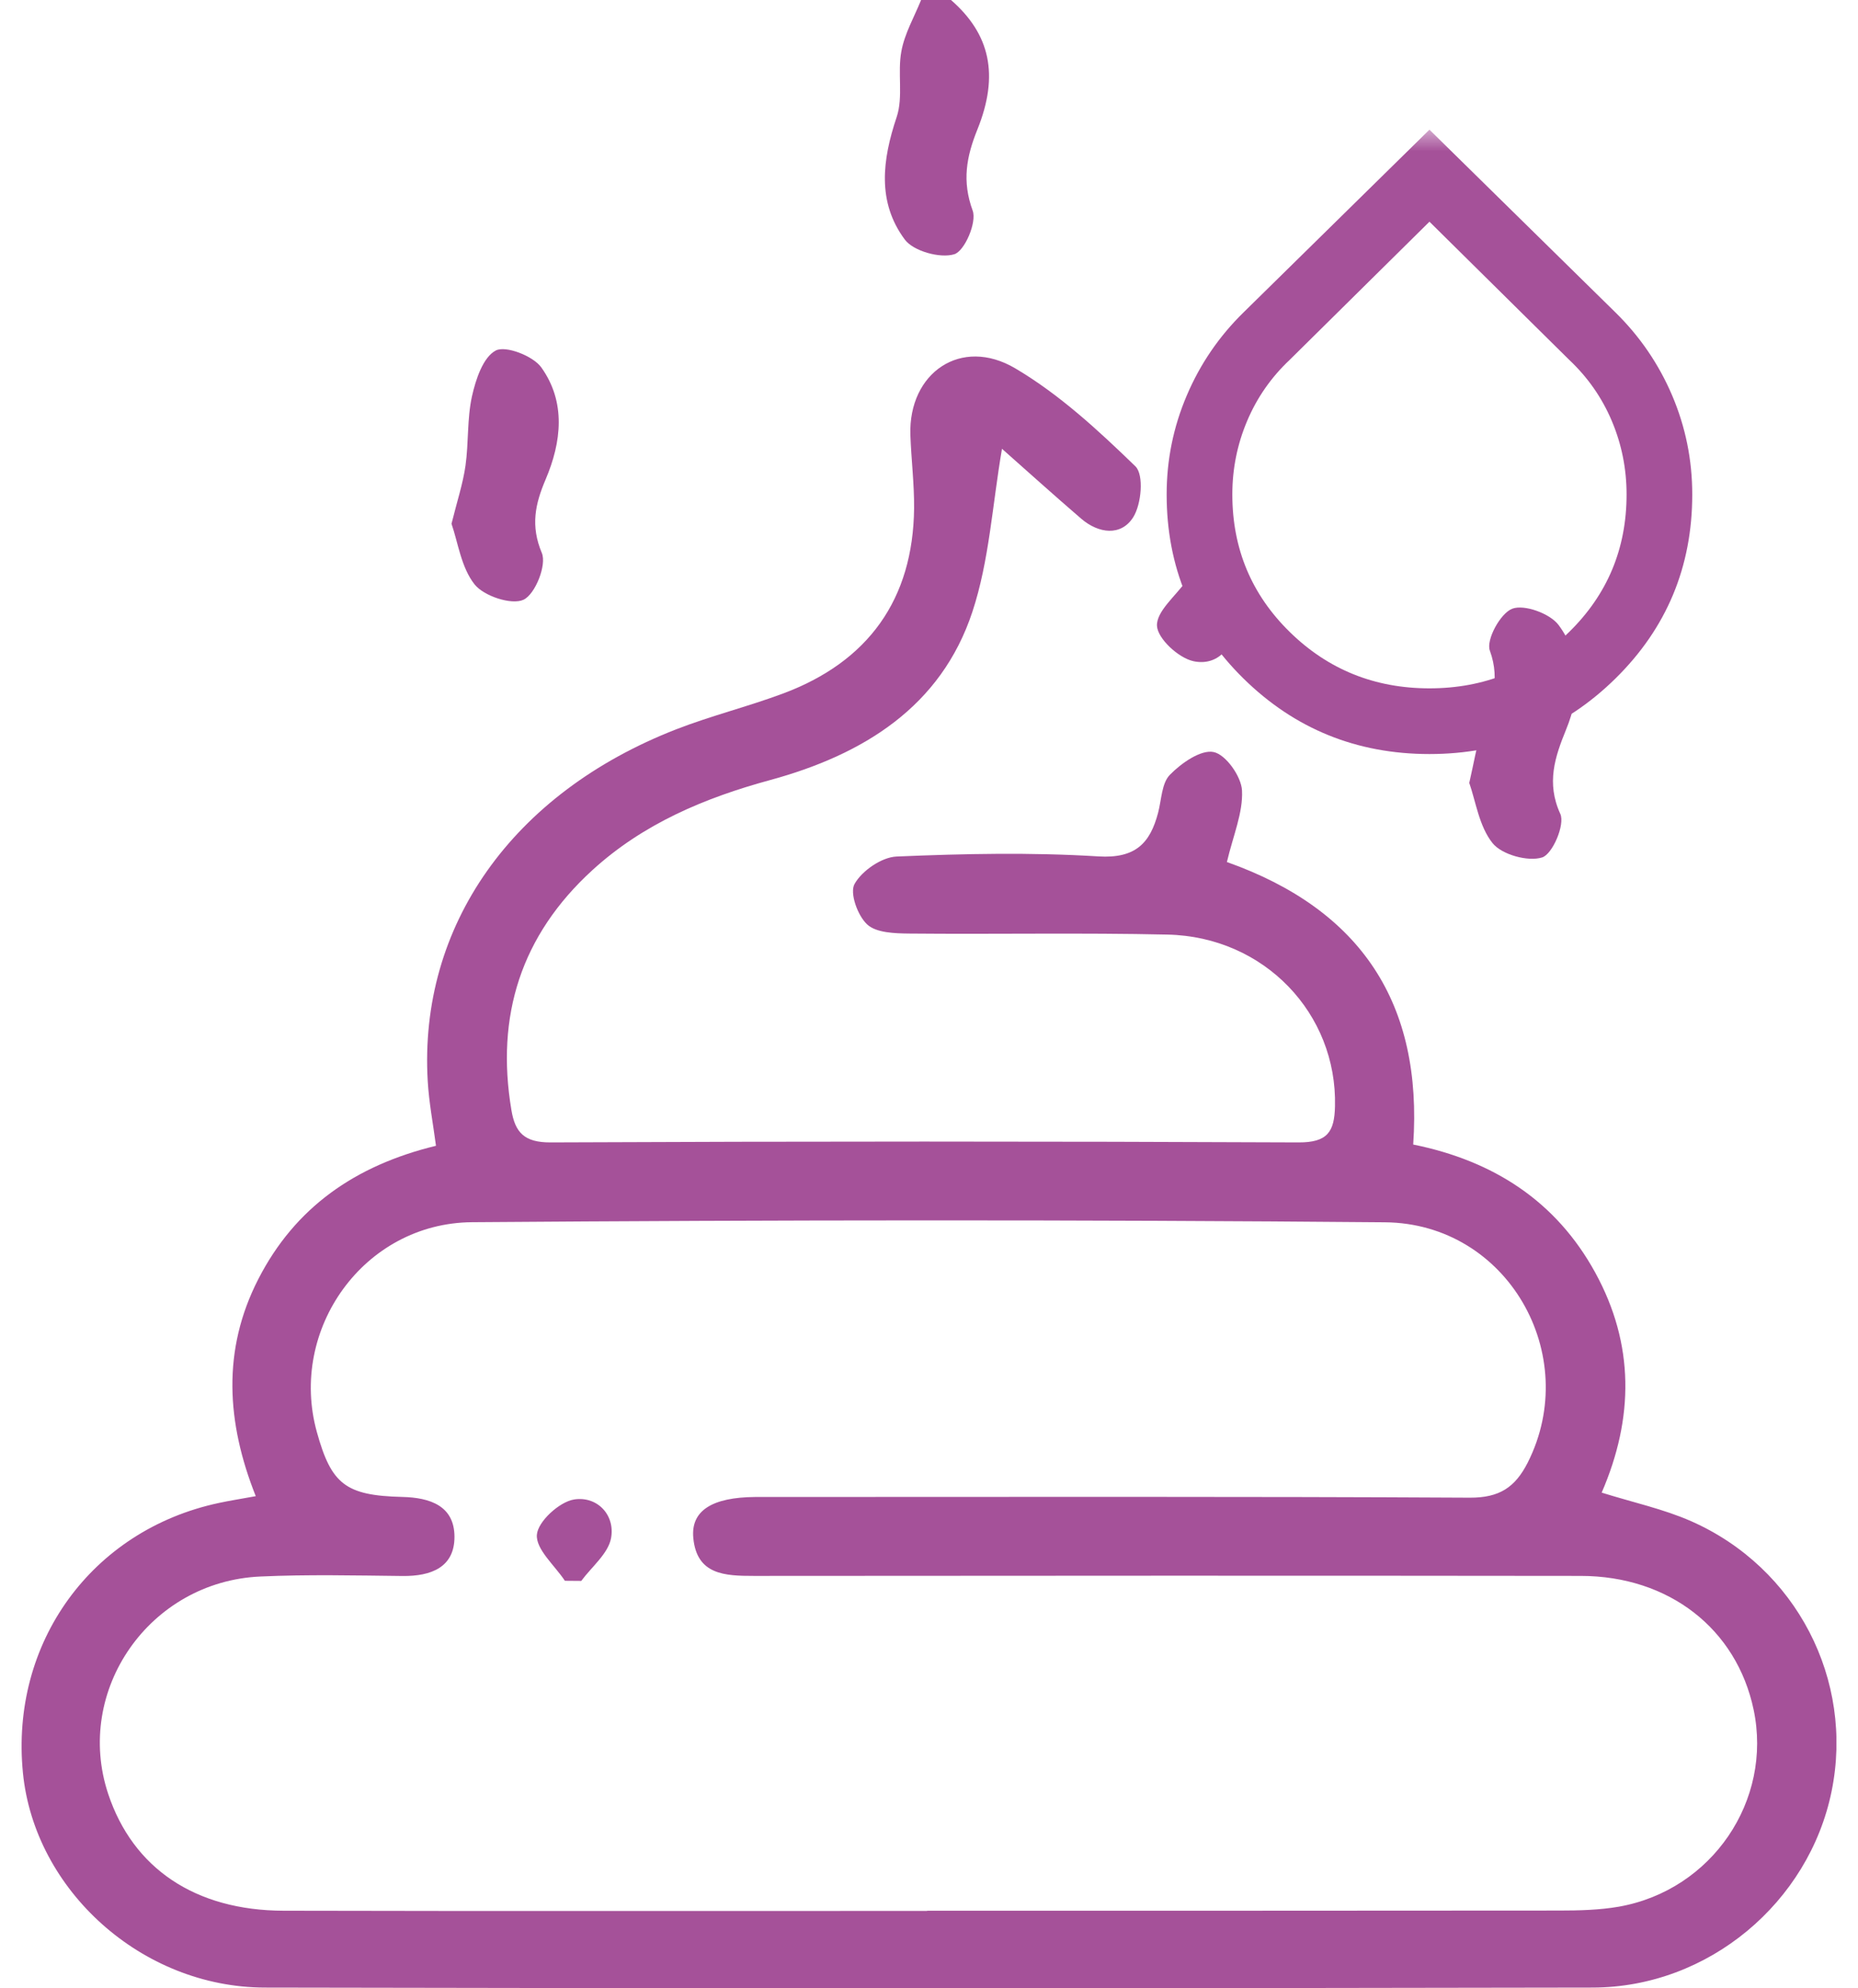 <svg width="43" height="46" viewBox="0 0 43 46" fill="none" xmlns="http://www.w3.org/2000/svg">
<g clip-path="url(#clip0_5860_19888)">
<path d="M22.009 0C22.911 0.786 23.13 1.73 22.62 2.996C22.365 3.628 22.261 4.192 22.511 4.873C22.61 5.145 22.325 5.808 22.085 5.882C21.758 5.983 21.137 5.81 20.939 5.541C20.296 4.675 20.418 3.702 20.752 2.707C20.908 2.24 20.767 1.682 20.861 1.185C20.936 0.775 21.158 0.393 21.317 0C21.548 0 21.779 0 22.01 0H22.009Z" fill="#A55199"/>
<path d="M28.394 19.943C31.512 21.049 32.929 23.226 32.706 26.479C34.565 26.855 36.015 27.791 36.92 29.444C37.828 31.101 37.816 32.804 37.068 34.532C37.788 34.758 38.492 34.909 39.136 35.192C41.577 36.268 42.912 38.868 42.39 41.437C41.867 44.013 39.539 45.978 36.86 45.983C26.616 46.003 16.37 46.005 6.126 45.983C3.276 45.976 0.801 43.728 0.531 41.019C0.232 38.007 2.12 35.401 5.062 34.772C5.314 34.717 5.57 34.679 5.919 34.614C5.241 32.911 5.135 31.233 5.98 29.589C6.827 27.939 8.214 26.963 10.09 26.508C10.024 26.004 9.928 25.51 9.899 25.012C9.688 21.42 11.857 18.348 15.652 16.872C16.453 16.561 17.297 16.351 18.105 16.051C20.101 15.313 21.132 13.858 21.155 11.761C21.16 11.196 21.089 10.63 21.069 10.062C21.023 8.622 22.245 7.781 23.498 8.523C24.521 9.127 25.421 9.959 26.277 10.789C26.477 10.984 26.417 11.664 26.226 11.967C25.946 12.409 25.426 12.348 25.02 11.998C24.38 11.447 23.754 10.883 23.189 10.383C22.965 11.686 22.895 12.972 22.504 14.155C21.779 16.347 19.986 17.457 17.823 18.047C16.304 18.46 14.885 19.059 13.713 20.128C12.056 21.639 11.469 23.506 11.836 25.684C11.922 26.201 12.135 26.431 12.736 26.43C18.508 26.404 24.279 26.404 30.051 26.43C30.726 26.433 30.882 26.182 30.896 25.595C30.948 23.453 29.262 21.671 27.021 21.622C25.03 21.577 23.039 21.617 21.047 21.598C20.711 21.595 20.28 21.582 20.07 21.388C19.847 21.182 19.659 20.657 19.778 20.449C19.948 20.146 20.402 19.832 20.748 19.816C22.304 19.75 23.867 19.717 25.419 19.813C26.28 19.866 26.617 19.507 26.802 18.804C26.882 18.502 26.883 18.12 27.076 17.924C27.339 17.655 27.793 17.337 28.088 17.399C28.37 17.457 28.728 17.965 28.744 18.288C28.77 18.802 28.539 19.329 28.394 19.945V19.943ZM21.457 44.205C26.334 44.205 31.213 44.206 36.089 44.201C36.55 44.201 37.018 44.189 37.468 44.111C39.621 43.729 41.027 41.655 40.584 39.552C40.191 37.689 38.63 36.461 36.585 36.459C30.206 36.451 23.829 36.454 17.45 36.459C16.775 36.459 16.125 36.435 16.045 35.579C15.986 34.948 16.483 34.64 17.479 34.633C17.681 34.633 17.883 34.633 18.086 34.633C23.396 34.633 28.707 34.62 34.017 34.649C34.7 34.652 35.065 34.411 35.356 33.838C36.616 31.344 34.886 28.302 32.051 28.278C25.009 28.216 17.966 28.223 10.925 28.276C8.419 28.295 6.674 30.759 7.333 33.13C7.668 34.339 7.997 34.599 9.308 34.632C9.958 34.647 10.514 34.84 10.518 35.55C10.521 36.261 9.977 36.468 9.316 36.461C8.219 36.449 7.12 36.423 6.027 36.473C3.461 36.586 1.708 39.109 2.504 41.503C3.076 43.221 4.514 44.2 6.564 44.205C11.528 44.217 16.493 44.208 21.457 44.21V44.205Z" fill="#A55199"/>
<path d="M34.002 18.12C34.113 17.64 34.167 17.274 34.287 16.93C34.501 16.318 34.736 15.752 34.48 15.053C34.388 14.803 34.724 14.188 34.998 14.083C35.276 13.977 35.867 14.193 36.066 14.454C36.615 15.184 36.587 16.038 36.245 16.877C35.987 17.51 35.782 18.113 36.111 18.831C36.222 19.076 35.932 19.76 35.69 19.837C35.365 19.941 34.757 19.773 34.544 19.508C34.23 19.117 34.153 18.537 34.005 18.118L34.002 18.12Z" fill="#A55199"/>
<path d="M10.448 12.122C10.579 11.594 10.714 11.189 10.773 10.773C10.848 10.241 10.808 9.689 10.923 9.168C11.01 8.78 11.178 8.265 11.474 8.109C11.704 7.99 12.338 8.234 12.528 8.501C13.101 9.304 12.997 10.223 12.627 11.093C12.385 11.661 12.275 12.165 12.54 12.794C12.656 13.071 12.387 13.748 12.116 13.875C11.841 14.003 11.198 13.791 10.984 13.521C10.672 13.128 10.6 12.55 10.45 12.12L10.448 12.122Z" fill="#A55199"/>
<path d="M27.847 13.456C28.078 13.784 28.457 14.094 28.506 14.446C28.579 14.981 28.168 15.419 27.616 15.296C27.271 15.219 26.79 14.774 26.776 14.478C26.762 14.145 27.205 13.791 27.449 13.447C27.581 13.451 27.713 13.452 27.847 13.456Z" fill="#A55199"/>
<path d="M13.073 36.572C12.837 36.215 12.4 35.845 12.425 35.507C12.447 35.203 12.943 34.746 13.285 34.691C13.816 34.606 14.243 35.045 14.141 35.589C14.073 35.946 13.692 36.249 13.452 36.575C13.325 36.575 13.2 36.574 13.073 36.572Z" fill="#A55199"/>
<mask id="mask0_5860_19888" style="mask-type:alpha" maskUnits="userSpaceOnUse" x="26" y="3" width="19" height="19">
<rect x="26" y="3" width="18.247" height="18.247" fill="#D9D9D9"/>
</mask>
<g mask="url(#mask0_5860_19888)">
<path d="M33.082 17.445C31.397 17.445 29.962 16.862 28.777 15.697C27.592 14.531 27 13.112 27 11.439C27 10.641 27.155 9.877 27.466 9.149C27.776 8.42 28.216 7.777 28.787 7.22L33.082 3L37.378 7.22C37.948 7.777 38.388 8.42 38.699 9.149C39.009 9.877 39.164 10.641 39.164 11.439C39.164 13.112 38.572 14.531 37.387 15.697C36.203 16.862 34.767 17.445 33.082 17.445ZM33.082 15.925C34.349 15.925 35.426 15.491 36.313 14.623C37.2 13.755 37.644 12.694 37.644 11.439C37.644 10.844 37.53 10.277 37.302 9.738C37.074 9.199 36.744 8.727 36.313 8.322L33.082 5.129L29.851 8.322C29.42 8.727 29.091 9.199 28.863 9.738C28.635 10.277 28.52 10.844 28.52 11.439C28.52 12.694 28.964 13.755 29.851 14.623C30.738 15.491 31.815 15.925 33.082 15.925Z" fill="#A55199"/>
</g>
</g>
<defs>
<clipPath id="clip0_5860_19888">
<rect width="42" height="46" fill="white" transform="translate(0.5)"/>
</clipPath>
</defs>
</svg>
